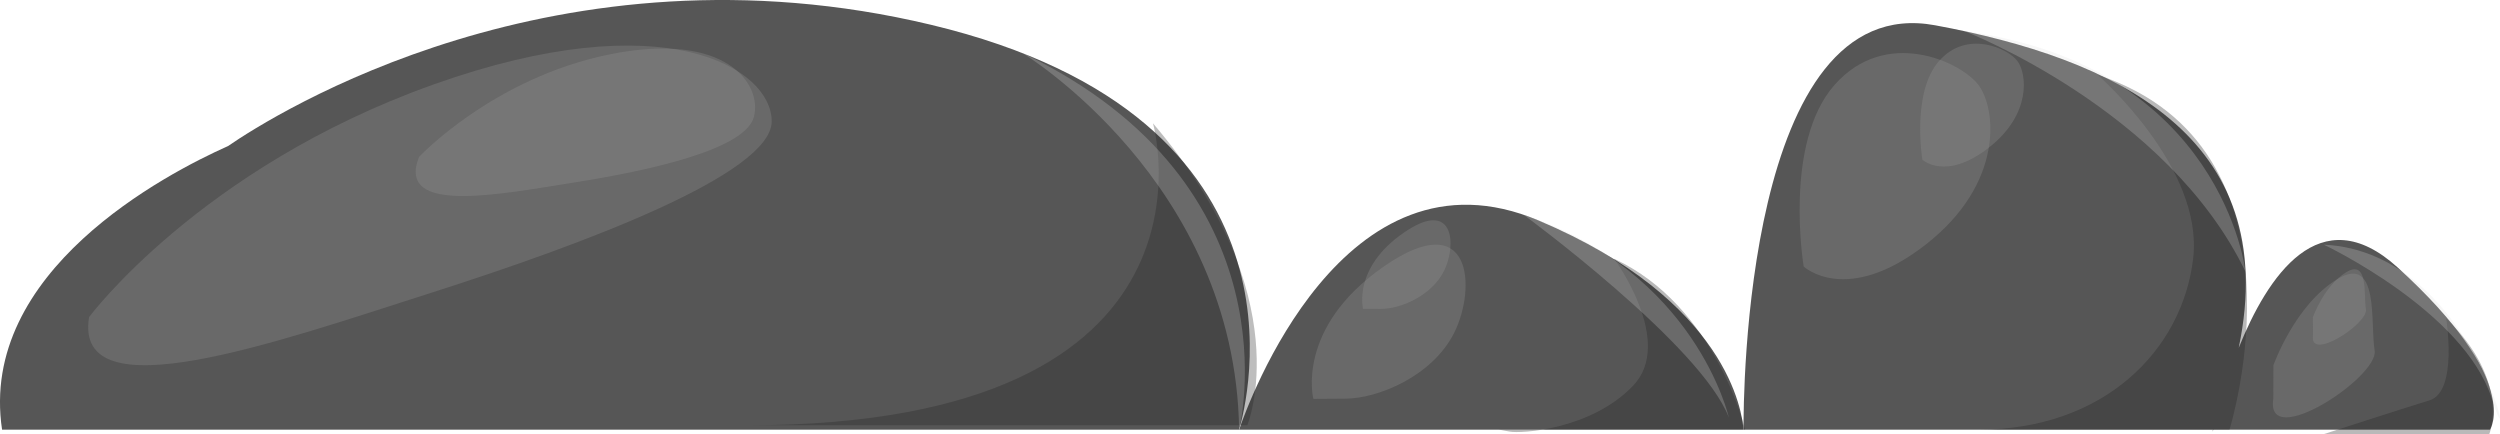 <svg xmlns="http://www.w3.org/2000/svg" viewBox="0 0 567.68 98.57"><defs><style>.cls-1{fill:#565656;}.cls-2{fill:#969696;opacity:0.31;}.cls-3,.cls-4{fill:#232323;}.cls-3{opacity:0.3;}.cls-4{opacity:0.32;}.cls-5{fill:#ddd;opacity:0.24;}</style></defs><title>rocky rockAsset 7 1</title><g id="Layer_2" data-name="Layer 2"><g id="transformation"><path class="cls-1" d="M395.9,98s0-.19,0-.43h0C395.9,97.8,395.9,97.94,395.9,98Z"/><path class="cls-1" d="M396.23,98v0Z"/><path class="cls-1" d="M281.23,98l.14-.41h0C281.28,97.84,281.23,98,281.23,98Z"/><path class="cls-1" d="M211.41,5.63C126.51-14.68,62.3,25.94,51.77,33.17,37.63,39.48-4.94,61.64.47,97.57H281.36C283.07,91.83,300.27,26.89,211.41,5.63Z"/><path class="cls-1" d="M544.4,60.7c-17.66-16-29.56,2.15-36.05,18.29,10.1-48.37-28.82-65.83-68.94-73.25-43.26-8-43.54,84.65-43.5,91.83H502.5l-.1.47.18-.47H565.4S572.9,86.56,544.4,60.7Z"/><path class="cls-1" d="M349.41,50.08C305,31.31,283.27,92,281.37,97.57H395.89C395.65,93.87,392.45,68.29,349.41,50.08Z"/><path class="cls-2" d="M20.23,72s25.21-33.87,78-52.74,77-3.72,77,8.28-43,28-77.5,39S16.58,94.17,20.23,72Z"/><path class="cls-2" d="M95.15,35.64s16.74-17.89,43.25-23.28,34.75,6.81,32.78,14.2-23.67,12.17-40.77,14.87S89.89,48.85,95.15,35.64Z"/><path class="cls-2" d="M298.23,90.57s-4.16-16.06,16-30.05,21,5,16,15-17.48,15-24.74,15"/><path class="cls-2" d="M309.52,70.12s-2.39-9.22,9.19-17.25,12.06,2.87,9.19,8.63-10,8.63-14.2,8.63"/><path class="cls-2" d="M409.57,60.52s-4.67-28,7-41.23,28.67-5.28,32.67,0,6,22.25-12,36.27S409.57,60.52,409.57,60.52Z"/><path class="cls-2" d="M436.52,36.25S434,21,440.32,13.84s15.58-2.87,17.76,0,3.28,12.09-6.51,19.71S436.52,36.25,436.52,36.25Z"/><path class="cls-2" d="M516.23,82.95s4.85-13.73,14.5-19.55,7.45,10.18,8.48,16.18-24.9,23-23,11"/><path class="cls-2" d="M525.19,72.05s2.54-7.2,7.6-10.25,3.91,5.34,4.44,8.48-13.05,12.08-12,5.77"/><path class="cls-3" d="M261.81,28s19.42,68.57-92.08,68.57h113.5S295.39,67.43,261.81,28Z"/><path class="cls-4" d="M366.53,58.76s13.85,18.81,4.32,28.81S345.28,98.51,342.78,98l-2.54-.47h56S389.73,69.57,366.53,58.76Z"/><path class="cls-4" d="M476.3,17S500.48,37.94,498,58.76s-20.25,38.81-48.75,38.81h57S526.36,33.46,476.3,17Z"/><path class="cls-4" d="M555.44,72.25s2.75,16.65-3.75,18.65-24,7.67-24,7.67h37.55S570.25,86.76,555.44,72.25Z"/><path class="cls-5" d="M232.1,12s48.41,29.21,49.27,85.54C281.37,97.57,295.3,42.16,232.1,12Z"/><path class="cls-5" d="M346,48.79s40.24,29.53,46.57,46C392.57,94.78,385.09,61.67,346,48.79Z"/><path class="cls-5" d="M446.12,7.09s46,17.73,63.77,54.61C509.9,61.7,504.68,14.94,446.12,7.09Z"/><path class="cls-5" d="M527.68,55.56s31.78,15,38.16,35S562.47,57.21,527.68,55.56Z"/></g></g></svg>